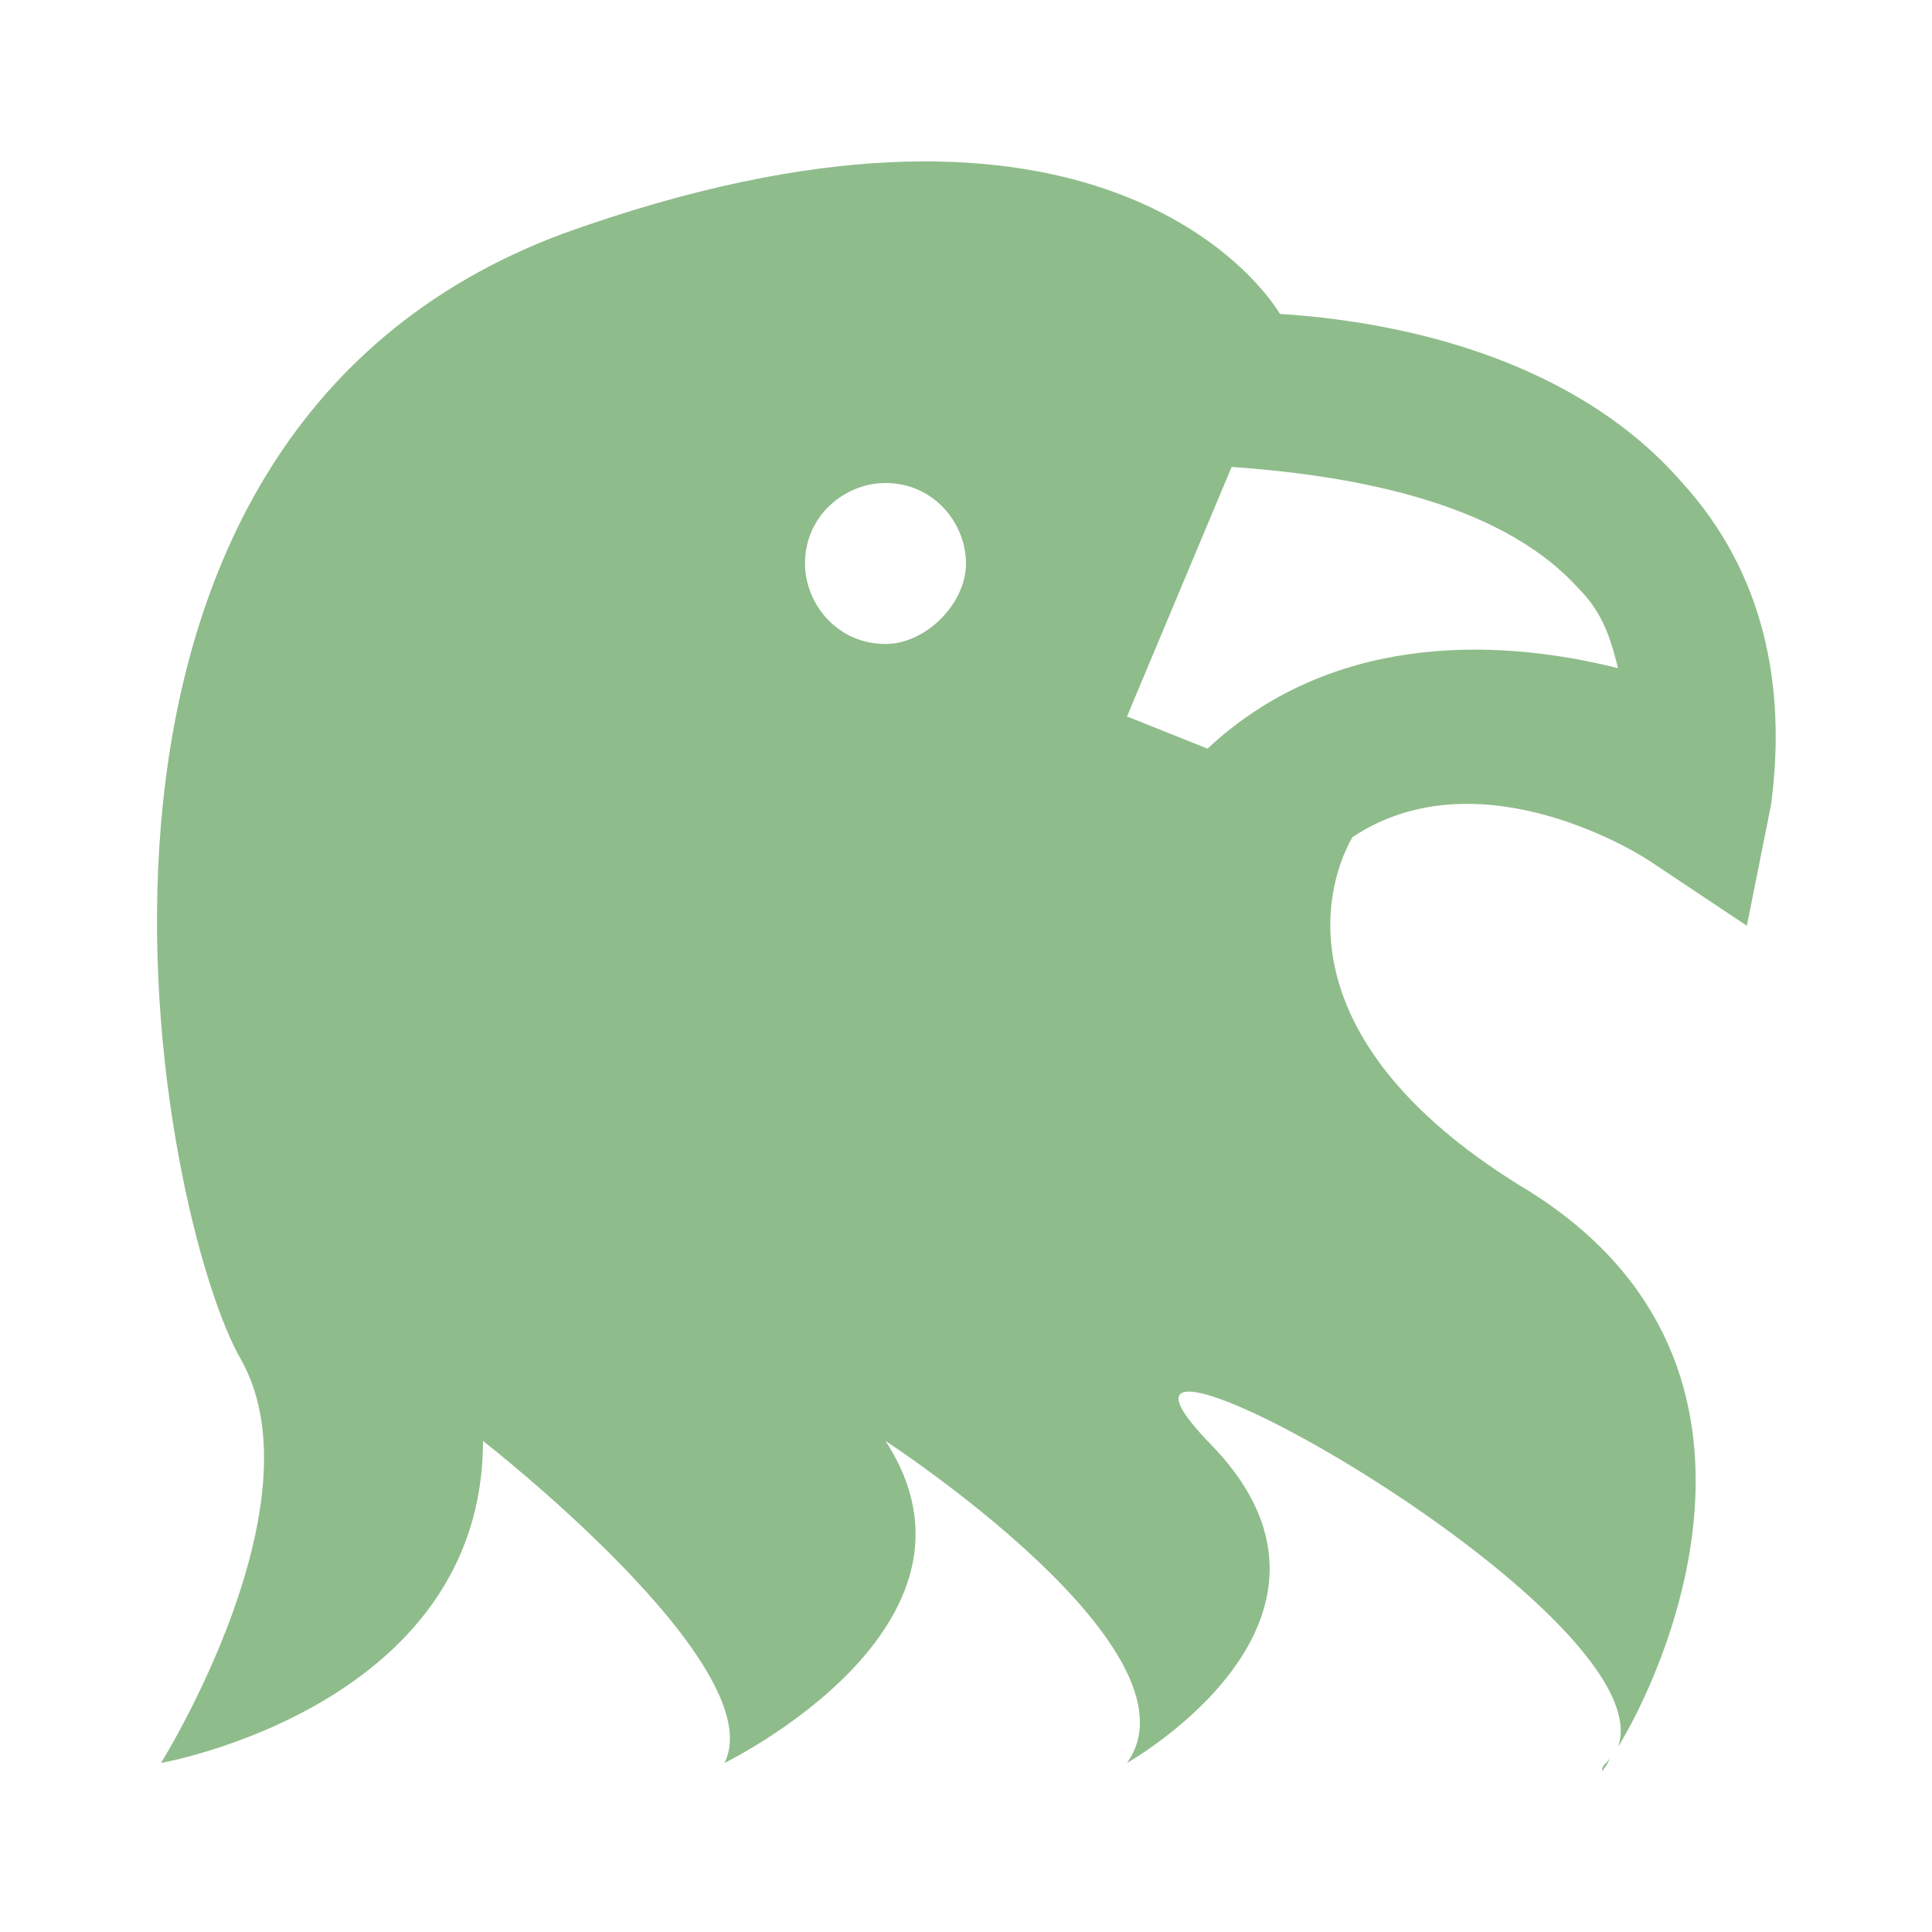 <svg fill="#8FBC8B" xmlns="http://www.w3.org/2000/svg" xmlns:xlink="http://www.w3.org/1999/xlink" version="1.1" x="0px" y="0px" viewBox="0 0 24 24" enable-background="new 0 0 24 24" xml:space="preserve"><g><path d="M20,21.8c0,0.1-0.1,0.1-0.1,0.2C19.9,22,20,21.9,20,21.8z"></path><path d="M20.9,6c-1.3-1.5-3.4-2-5-2.1C15.6,3.4,13.4,0.6,7,2.9c-7,2.6-5,12.3-4,14c1,1.8-1,5-1,5s4-0.7,4-4c0,0,3.6,2.8,3,4   c0,0,3.5-1.7,2-4c0,0,4,2.6,3,4c0,0,3.2-1.8,1-4c-2.1-2.2,5.7,2.1,5.1,3.8c0.5-0.8,2.4-4.7-1.1-6.9c-3-1.8-2.6-3.7-2.2-4.4   c1.5-1,3.4,0.1,3.7,0.3l1.2,0.8l0.3-1.5C22.2,8.5,21.9,7.1,20.9,6z M11,8c-0.6,0-1-0.5-1-1c0-0.6,0.5-1,1-1c0.6,0,1,0.5,1,1   C12,7.5,11.5,8,11,8z M15,9.3l-1-0.4l1.3-3.1c1.4,0.1,3.3,0.4,4.3,1.5c0.3,0.3,0.4,0.6,0.5,1C18.5,7.9,16.5,7.9,15,9.3z"></path></g></svg>